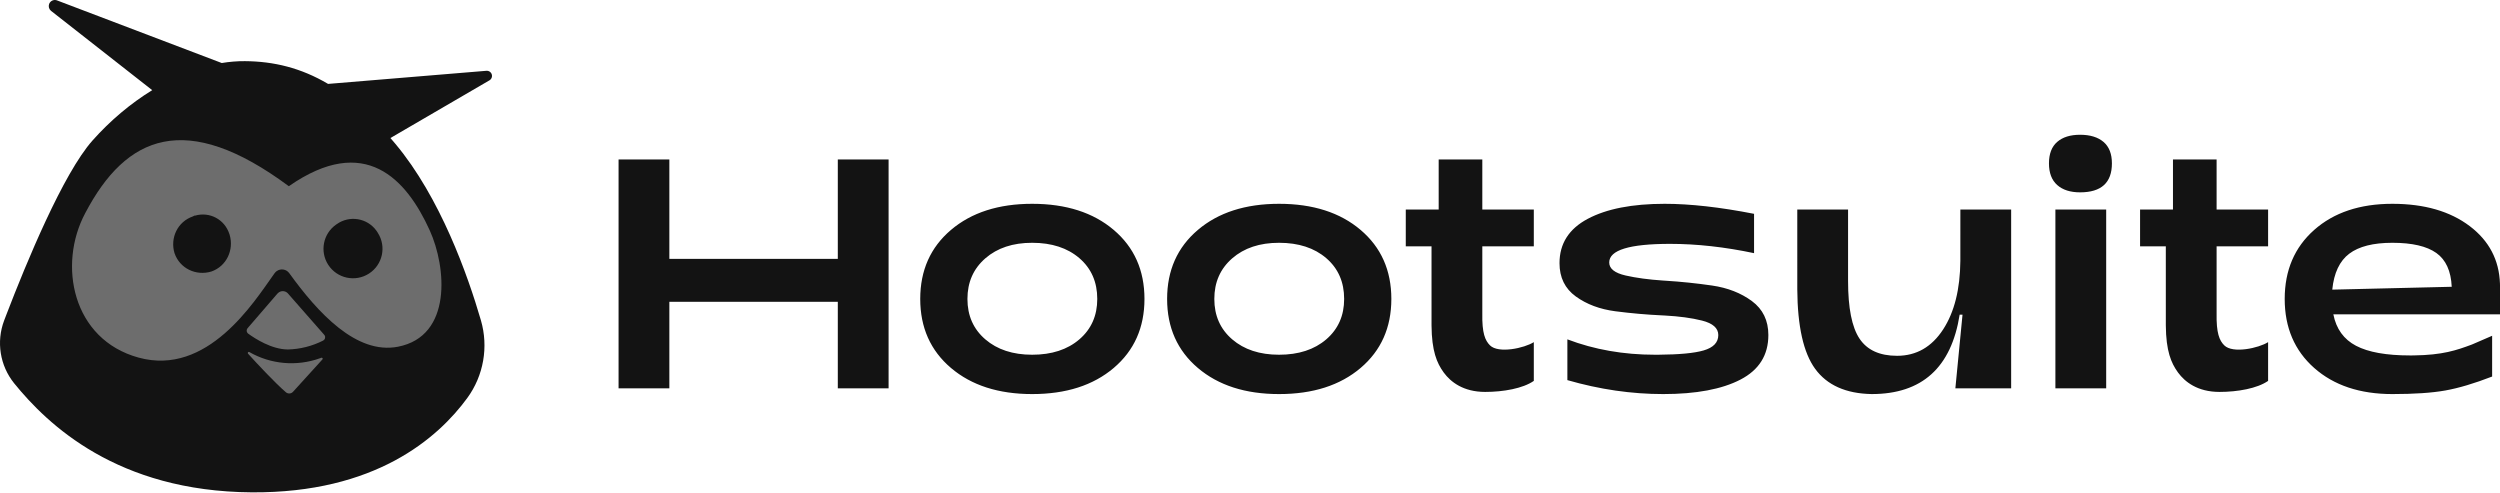 <?xml version="1.0" encoding="UTF-8"?>
<svg width="512px" height="101px" viewBox="0 0 512 101" version="1.1" xmlns="http://www.w3.org/2000/svg" preserveAspectRatio="xMidYMid">
    <title>Hootsuite</title>
    <g>
        <path d="M137.084,79.534 L126.683,79.534 L126.683,79.534 L126.683,32.657 L126.683,32.657 L137.084,32.657 L137.084,32.657 L137.084,53.019 L137.084,53.019 L171.582,53.019 L171.582,53.019 L171.582,32.657 L171.582,32.657 L181.983,32.657 L181.983,32.657 L181.983,79.534 L181.983,79.534 L171.582,79.534 L171.582,79.534 L171.582,61.809 L171.582,61.809 L137.084,61.809 L137.084,61.809 L137.084,79.534 L137.084,79.534 Z M211.388,80.706 C204.503,80.706 198.961,78.923 194.762,75.359 C190.562,71.795 188.463,67.082 188.463,61.223 C188.463,55.363 190.562,50.651 194.762,47.086 C198.961,43.522 204.503,41.739 211.388,41.739 C218.321,41.739 223.888,43.522 228.088,47.086 C232.287,50.651 234.387,55.363 234.387,61.223 C234.387,67.082 232.287,71.795 228.088,75.359 C223.888,78.923 218.321,80.706 211.388,80.706 Z M211.388,72.649 C215.392,72.649 218.615,71.599 221.057,69.499 C223.498,67.4 224.719,64.641 224.719,61.223 C224.719,57.756 223.498,54.973 221.057,52.872 C218.615,50.774 215.392,49.723 211.388,49.723 C207.433,49.723 204.234,50.785 201.793,52.909 C199.351,55.034 198.131,57.806 198.131,61.223 C198.131,64.641 199.351,67.4 201.793,69.499 C204.234,71.599 207.433,72.649 211.388,72.649 Z M261.951,80.706 C255.065,80.706 249.523,78.923 245.325,75.359 C241.124,71.795 239.026,67.082 239.026,61.223 C239.026,55.363 241.124,50.651 245.325,47.086 C249.523,43.522 255.065,41.739 261.951,41.739 C268.884,41.739 274.45,43.522 278.65,47.086 C282.849,50.651 284.949,55.363 284.949,61.223 C284.949,67.082 282.849,71.795 278.65,75.359 C274.45,78.923 268.884,80.706 261.951,80.706 Z M261.951,72.649 C265.954,72.649 269.177,71.599 271.619,69.499 C274.06,67.4 275.282,64.641 275.282,61.223 C275.282,57.756 274.06,54.973 271.619,52.872 C269.177,50.774 265.954,49.723 261.951,49.723 C257.995,49.723 254.797,50.785 252.355,52.909 C249.914,55.034 248.693,57.806 248.693,61.223 C248.693,64.641 249.914,67.4 252.355,69.499 C254.797,71.599 257.995,72.649 261.951,72.649 Z M304.163,80.266 C299.661,80.266 297.091,78.204 295.705,76.328 L295.625,76.218 C294.282,74.349 293.217,71.911 293.178,66.65 L293.177,50.455 L293.177,50.455 L287.903,50.455 L287.903,50.455 L287.903,42.911 L287.903,42.911 L294.642,42.911 L294.642,42.911 L294.642,32.657 L294.642,32.657 L303.578,32.657 L303.578,32.657 L303.578,42.911 L303.578,42.911 L314.124,42.911 L314.124,42.911 L314.124,50.455 L314.124,50.455 L303.578,50.455 L303.578,50.455 L303.578,64.152 L303.578,64.152 C303.5,68.244 304.154,69.736 305.148,70.728 C306.891,72.468 312.213,71.289 314.124,70.07 L314.124,78.007 L314.124,78.007 C311.896,79.556 307.874,80.266 304.163,80.266 Z M340.627,80.706 C334.132,80.706 327.589,79.754 320.998,77.849 L320.998,69.499 L320.998,69.499 C326.515,71.599 332.497,72.649 338.942,72.649 L339.703,72.646 C343.945,72.615 347.012,72.323 348.904,71.769 C350.905,71.184 351.907,70.135 351.907,68.621 C351.907,67.205 350.796,66.216 348.574,65.654 C346.458,65.12 343.899,64.773 340.898,64.614 L340.444,64.592 C337.245,64.446 334.047,64.165 330.849,63.75 C327.65,63.335 324.94,62.321 322.719,60.71 C320.496,59.098 319.387,56.828 319.387,53.898 C319.387,49.895 321.315,46.866 325.172,44.816 C329.029,42.765 334.279,41.739 340.92,41.739 C346.144,41.739 352.247,42.424 359.231,43.79 L359.231,51.847 L359.231,51.847 C353.225,50.578 347.487,49.943 342.019,49.943 C333.717,49.943 329.568,51.213 329.568,53.752 C329.568,55.022 330.689,55.913 332.936,56.425 C335.064,56.911 337.608,57.255 340.569,57.455 L341.067,57.487 C344.24,57.683 347.426,58.012 350.625,58.476 C353.823,58.941 356.545,60.003 358.792,61.662 C361.037,63.323 362.161,65.643 362.161,68.621 C362.161,72.722 360.256,75.762 356.448,77.739 C352.639,79.717 347.366,80.706 340.627,80.706 Z M401.483,42.911 L411.884,42.911 L411.884,42.911 L411.884,79.533 L411.884,79.533 L400.458,79.533 L400.458,79.533 L401.923,64.445 L401.923,64.445 L401.336,64.445 L401.336,64.445 C399.626,75.285 393.62,80.705 383.318,80.705 C378.045,80.607 374.187,78.887 371.746,75.541 C369.348,72.257 368.127,66.817 368.084,59.221 L368.083,42.911 L368.083,42.911 L378.484,42.911 L378.484,42.911 L378.484,57.56 C378.484,63.079 379.265,67.008 380.828,69.352 C382.39,71.696 384.954,72.868 388.519,72.868 C392.474,72.868 395.623,71.062 397.967,67.448 C400.258,63.917 401.429,59.243 401.481,53.427 L401.483,42.911 L401.483,42.911 Z M426,39.392 C423.997,39.392 422.435,38.892 421.312,37.89 C420.189,36.89 419.628,35.412 419.628,33.459 C419.628,31.506 420.189,30.042 421.312,29.064 C422.435,28.088 423.997,27.599 426,27.599 C428.051,27.599 429.65,28.088 430.798,29.064 C431.945,30.042 432.519,31.506 432.519,33.459 C432.519,37.414 430.346,39.392 426,39.392 Z M431.347,79.533 L420.946,79.533 L420.946,79.533 L420.946,42.911 L420.946,42.911 L431.347,42.911 L431.347,42.911 L431.347,79.533 L431.347,79.533 Z M489.954,80.706 C483.312,80.706 477.977,78.923 473.949,75.359 C469.921,71.795 467.907,67.082 467.907,61.223 C467.907,55.363 469.921,50.651 473.949,47.086 C477.977,43.522 483.312,41.739 489.954,41.739 C496.496,41.739 501.782,43.266 505.811,46.317 C509.761,49.311 511.822,53.231 511.992,58.08 L512,58.431 C512,59.079 512,64.372 512,64.372 L477.868,64.372 L477.868,64.372 C478.454,67.351 480.004,69.5 482.519,70.818 C485.034,72.136 488.733,72.795 493.616,72.795 L494.306,72.791 C500.282,72.716 503.104,71.725 506.141,70.598 L506.432,70.48 C507.399,70.077 510.088,68.895 510.388,68.767 L510.388,77.117 L510.388,77.117 C506.726,78.533 503.527,79.486 500.793,79.973 C498.058,80.461 494.445,80.706 489.954,80.706 Z M477.648,59.318 L502.112,58.732 L502.112,58.732 C501.966,55.51 500.915,53.202 498.962,51.81 C497.008,50.419 494.006,49.723 489.954,49.723 C486.047,49.723 483.105,50.468 481.128,51.957 C479.15,53.447 477.99,55.901 477.648,59.318 Z M454.546,80.266 C450.044,80.266 447.474,78.204 446.087,76.328 L446.007,76.218 C444.665,74.349 443.6,71.911 443.561,66.65 L443.559,50.455 L443.559,50.455 L438.286,50.455 L438.286,50.455 L438.286,42.911 L438.286,42.911 L445.024,42.911 L445.024,42.911 L445.024,32.657 L445.024,32.657 L453.96,32.657 L453.96,32.657 L453.96,42.911 L453.96,42.911 L464.507,42.911 L464.507,42.911 L464.507,50.455 L464.507,50.455 L453.96,50.455 L453.96,50.455 L453.96,64.152 L453.96,64.152 C453.883,68.244 454.537,69.736 455.53,70.728 C457.273,72.468 462.596,71.289 464.507,70.07 L464.507,78.007 L464.507,78.007 C462.279,79.556 458.256,80.266 454.546,80.266 Z" fill="rgb(19,19,19)"></path>
        <g>
            <path d="M10.057,0.833 C10.277,0.212 10.938,-0.127 11.564,0.044 L11.653,0.072 C11.653,0.072 31.541,7.633 45.414,12.906 C47.01,12.644 48.595,12.513 50.155,12.524 C56.047,12.565 61.611,13.888 67.191,17.184 L99.665,14.495 L99.665,14.495 C100.049,14.478 100.411,14.672 100.61,15.001 C100.894,15.47 100.768,16.072 100.335,16.391 L100.243,16.451 C99.84,16.686 89.669,22.61 79.957,28.267 C80.284,28.643 80.613,29.027 80.942,29.419 C90.184,40.439 95.806,56.385 98.492,65.605 C100.077,71.051 99.047,76.924 95.704,81.505 C89.669,89.765 76.798,101.01 51.546,100.831 C23.978,100.64 9.738,86.924 2.897,78.495 C-0.019,74.874 -0.797,69.979 0.851,65.632 L1.363,64.294 C5.4,53.794 12.921,35.556 18.946,28.775 C22.573,24.697 26.755,21.177 31.174,18.465 L10.439,2.214 L10.439,2.214 C10.034,1.88 9.882,1.328 10.057,0.833 Z" fill="rgb(19,19,19)"></path>
            <path d="M50.761,72.216 C50.805,72.102 50.933,72.046 51.047,72.091 C55.453,74.62 60.743,75.086 65.516,73.376 L65.791,73.274 C65.877,73.235 65.978,73.257 66.039,73.328 C66.104,73.403 66.106,73.511 66.05,73.589 L60.007,80.243 L60.007,80.243 C59.623,80.663 58.974,80.701 58.544,80.328 C56.309,78.408 52.577,74.396 50.789,72.426 C50.744,72.365 50.734,72.286 50.761,72.216 Z M59.151,38.136 C74.778,27.263 83.25,36.701 88.004,47.171 C91.438,54.716 92.654,68.843 81.506,71.008 C72.967,72.673 65.076,64.022 59.24,55.944 C58.641,55.117 57.485,54.932 56.658,55.531 C56.502,55.644 56.365,55.781 56.251,55.936 L56.013,56.267 C52.019,61.868 42.493,77.095 28.396,73.241 C14.793,69.518 11.804,54.216 17.461,43.638 C25.832,27.689 38.062,22.492 59.151,38.136 Z M56.93,60.022 C57.469,59.504 58.312,59.497 58.859,59.988 L58.938,60.064 L58.938,60.064 L66.406,68.574 L66.406,68.574 C66.446,68.62 66.48,68.67 66.508,68.723 C66.701,69.094 66.557,69.55 66.186,69.743 C63.938,70.889 61.461,71.515 58.938,71.573 C55.618,71.546 52.219,69.342 50.828,68.329 L50.771,68.283 L50.771,68.283 C50.48,68.023 50.436,67.589 50.658,67.279 L50.709,67.214 C50.709,67.214 56.846,60.097 56.846,60.097 L56.856,60.099 L56.856,60.099 C56.88,60.073 56.904,60.047 56.93,60.022 Z" fill="rgb(109,109,109)"></path>
            <path d="M77.287,47.538 L77.373,47.678 C79.18,50.483 78.371,54.222 75.566,56.029 C72.761,57.836 69.022,57.027 67.215,54.222 C65.457,51.493 66.173,47.875 68.807,46.016 L68.953,45.916 C71.577,44.038 75.226,44.643 77.104,47.266 C77.167,47.355 77.229,47.446 77.287,47.538 Z M39.51,44.32 C36.366,45.392 34.802,48.732 35.739,51.842 C36.811,54.987 40.151,56.551 43.262,55.614 C46.406,54.542 47.944,51.159 47.033,48.091 C47.041,48.071 47.021,48.013 46.982,47.944 C46.015,44.916 42.925,43.316 39.984,44.152 C39.849,44.118 39.68,44.219 39.51,44.32 Z" fill="rgb(19,19,19)"></path>
        </g>
    </g>
</svg>
